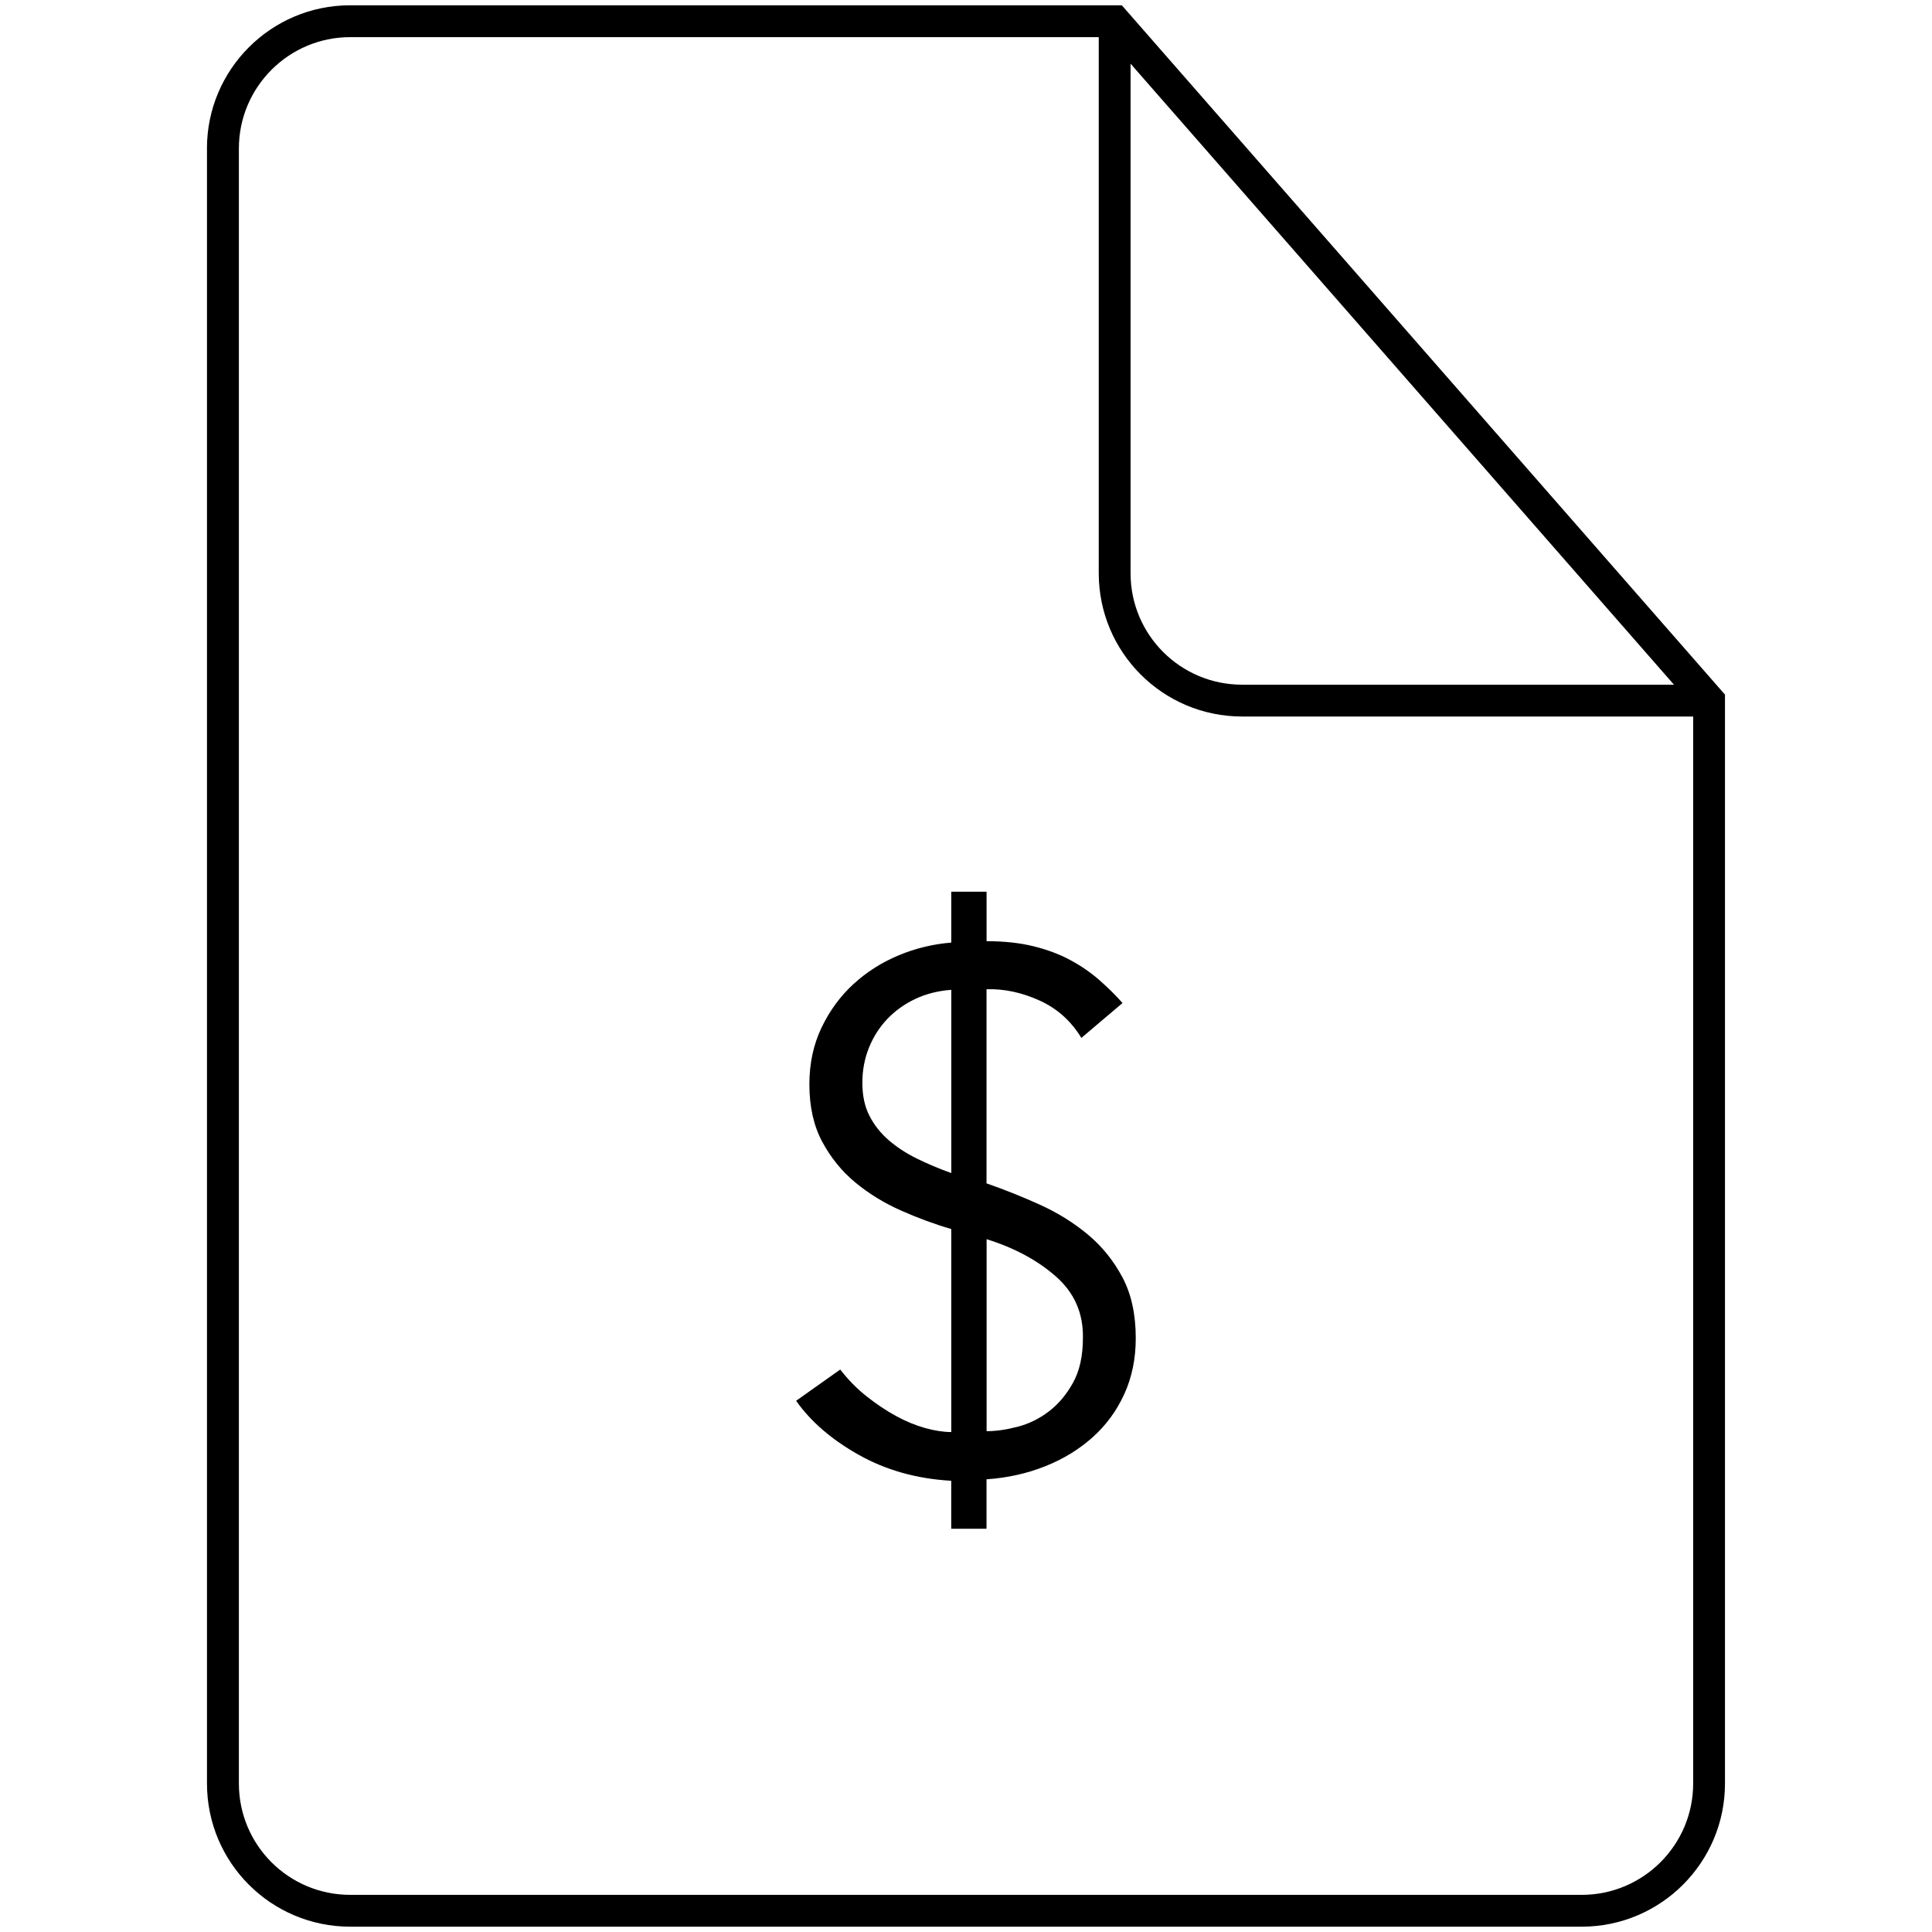 <!-- Generated by IcoMoon.io -->
<svg version="1.1" xmlns="http://www.w3.org/2000/svg" width="45" height="45" viewBox="0 0 45 45">
<title>invoice-1</title>
<path d="M4.821 3.459v38.082c0 1.843 1.492 3.335 3.337 3.335h28.683c1.842 0 3.337-1.496 3.337-3.334v-25.363l-14.049-16.056h-17.973c-1.842 0-3.336 1.495-3.336 3.335v0zM26.332 1.482l12.658 14.466h-10.058c-1.437 0-2.599-1.162-2.599-2.596v-11.87zM39.437 16.69v24.853c0 1.429-1.164 2.592-2.595 2.592h-28.683c-1.435 0-2.595-1.16-2.595-2.594v-38.082c0-1.431 1.162-2.594 2.594-2.594h17.434v12.486c0 1.844 1.494 3.338 3.341 3.338h10.505zM22.158 28.627c-0.388-0.113-0.779-0.257-1.173-0.432s-0.748-0.392-1.062-0.652c-0.314-0.26-0.571-0.576-0.771-0.948s-0.3-0.819-0.3-1.338c0-0.485 0.094-0.926 0.283-1.321s0.437-0.734 0.745-1.016c0.308-0.282 0.659-0.505 1.053-0.669s0.802-0.262 1.224-0.296v-1.185h0.822v1.152c0.411 0 0.776 0.040 1.096 0.119s0.605 0.186 0.856 0.322c0.251 0.135 0.477 0.291 0.676 0.466s0.38 0.353 0.539 0.533l-0.959 0.813c-0.24-0.395-0.565-0.686-0.976-0.872s-0.822-0.274-1.233-0.262v4.522c0.422 0.147 0.839 0.313 1.25 0.5s0.782 0.418 1.113 0.694c0.331 0.277 0.599 0.61 0.805 0.999s0.308 0.861 0.308 1.414c0 0.474-0.088 0.906-0.265 1.296s-0.422 0.725-0.736 1.008c-0.314 0.282-0.682 0.508-1.105 0.677s-0.879 0.271-1.37 0.305v1.152h-0.822v-1.118c-0.799-0.045-1.516-0.246-2.149-0.601s-1.122-0.776-1.464-1.262l1.028-0.728c0.183 0.237 0.388 0.446 0.617 0.627s0.457 0.333 0.685 0.457c0.228 0.124 0.454 0.217 0.676 0.279s0.425 0.093 0.608 0.093v-4.725zM22.158 23.055c-0.308 0.023-0.588 0.093-0.839 0.212s-0.468 0.274-0.651 0.466c-0.183 0.192-0.325 0.415-0.428 0.669s-0.154 0.528-0.154 0.821c0 0.294 0.054 0.548 0.163 0.762s0.257 0.404 0.445 0.567c0.188 0.164 0.408 0.308 0.659 0.432s0.519 0.237 0.805 0.339v-4.268zM22.98 33.335c0.217 0 0.457-0.034 0.719-0.102s0.505-0.186 0.728-0.356c0.223-0.169 0.411-0.392 0.565-0.669s0.231-0.624 0.231-1.042c0.011-0.576-0.197-1.053-0.625-1.431s-0.968-0.669-1.618-0.872v4.471z"></path>
</svg>
